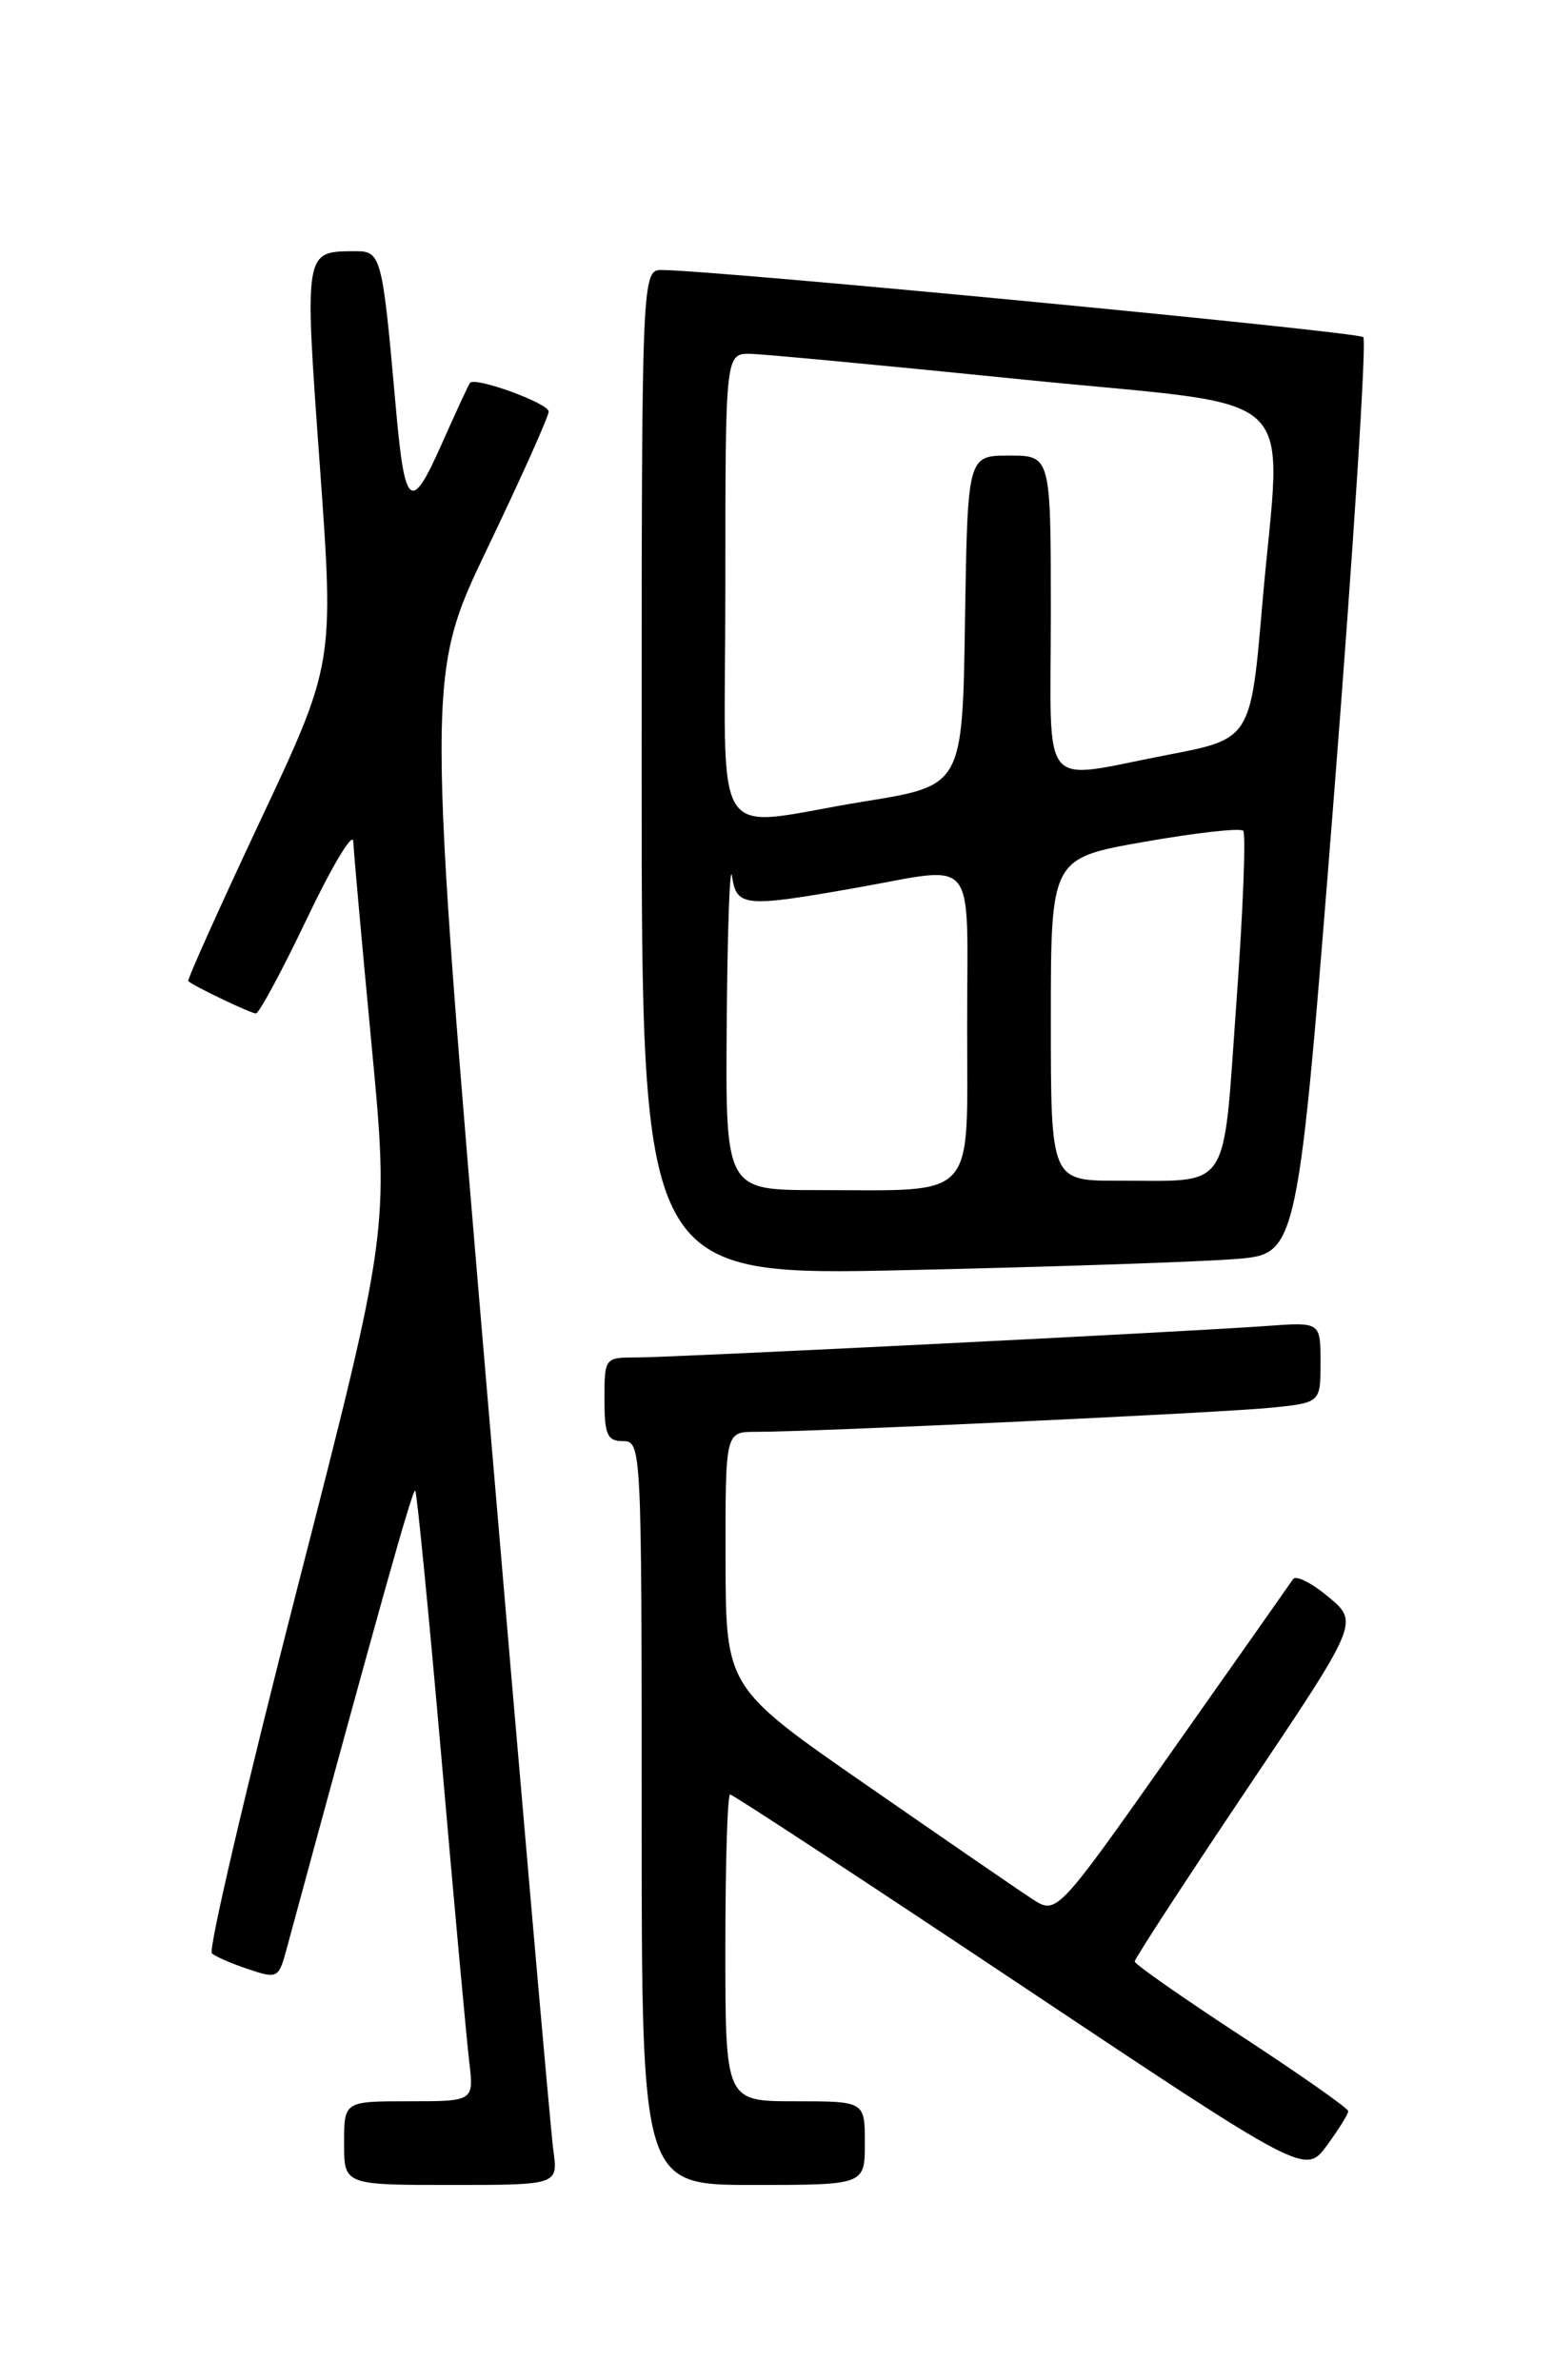 <?xml version="1.0" encoding="UTF-8" standalone="no"?>
<!DOCTYPE svg PUBLIC "-//W3C//DTD SVG 1.1//EN" "http://www.w3.org/Graphics/SVG/1.1/DTD/svg11.dtd" >
<svg xmlns="http://www.w3.org/2000/svg" xmlns:xlink="http://www.w3.org/1999/xlink" version="1.1" viewBox="0 0 167 256">
 <g >
 <path fill="currentColor"
d=" M 59.50 231.25 C 59.21 229.19 56.02 192.67 52.41 150.09 C 45.84 72.69 45.84 72.69 52.42 58.95 C 56.04 51.40 59.00 44.79 59.00 44.27 C 59.00 43.37 51.11 40.50 50.54 41.18 C 50.39 41.36 49.01 44.35 47.47 47.82 C 44.20 55.19 43.53 54.67 42.58 44.00 C 41.10 27.32 41.01 27.00 38.12 27.02 C 32.69 27.05 32.72 26.86 34.39 50.05 C 35.93 71.39 35.93 71.39 27.95 88.35 C 23.57 97.68 20.10 105.41 20.24 105.53 C 20.96 106.13 26.98 109.00 27.52 109.00 C 27.86 109.00 30.34 104.39 33.03 98.75 C 35.72 93.11 37.95 89.40 37.99 90.50 C 38.03 91.60 38.92 101.46 39.96 112.42 C 41.85 132.33 41.85 132.33 31.95 170.89 C 26.51 192.10 22.38 209.74 22.78 210.09 C 23.17 210.44 24.95 211.21 26.72 211.80 C 29.83 212.84 29.97 212.76 30.80 209.69 C 40.78 172.89 44.38 160.04 44.65 160.32 C 44.83 160.50 46.10 173.44 47.47 189.07 C 48.83 204.71 50.18 219.41 50.46 221.75 C 50.96 226.00 50.96 226.00 43.98 226.00 C 37.00 226.00 37.00 226.00 37.00 230.50 C 37.00 235.00 37.00 235.00 48.51 235.00 C 60.02 235.00 60.02 235.00 59.50 231.25 Z  M 93.00 230.50 C 93.00 226.00 93.00 226.00 85.50 226.00 C 78.00 226.00 78.00 226.00 78.00 209.50 C 78.00 200.43 78.23 193.00 78.51 193.00 C 78.79 193.00 92.82 202.20 109.69 213.45 C 140.36 233.91 140.36 233.91 142.68 230.76 C 143.95 229.03 144.99 227.36 144.98 227.06 C 144.97 226.75 139.80 223.12 133.50 219.00 C 127.20 214.88 122.03 211.26 122.02 210.97 C 122.01 210.67 127.43 202.35 134.06 192.47 C 146.13 174.50 146.13 174.50 142.86 171.76 C 141.07 170.26 139.36 169.39 139.05 169.84 C 138.75 170.29 132.90 178.60 126.06 188.31 C 113.63 205.96 113.63 205.96 110.98 204.23 C 109.52 203.28 101.52 197.78 93.19 192.00 C 78.05 181.50 78.05 181.50 78.02 167.75 C 78.00 154.00 78.00 154.00 81.25 154.00 C 87.46 154.01 131.53 151.94 136.75 151.40 C 142.00 150.86 142.00 150.86 142.00 146.52 C 142.00 142.19 142.00 142.19 136.25 142.61 C 127.85 143.23 72.44 146.00 68.43 146.00 C 65.03 146.00 65.00 146.04 65.00 150.50 C 65.00 154.33 65.30 155.00 67.00 155.00 C 68.97 155.00 69.00 155.67 69.00 195.00 C 69.00 235.00 69.00 235.00 81.00 235.00 C 93.00 235.00 93.00 235.00 93.00 230.50 Z  M 133.03 135.40 C 139.55 134.84 139.55 134.84 143.42 85.90 C 145.54 58.98 146.97 36.64 146.60 36.26 C 146.02 35.68 77.91 29.15 71.25 29.04 C 69.00 29.00 69.00 29.00 69.00 83.12 C 69.00 137.25 69.00 137.25 97.75 136.60 C 113.56 136.25 129.44 135.70 133.03 135.40 Z  M 78.15 109.75 C 78.23 99.71 78.49 92.74 78.72 94.25 C 79.21 97.53 80.03 97.61 92.00 95.50 C 105.31 93.15 104.00 91.53 104.00 110.38 C 104.00 129.38 105.26 128.00 87.88 128.00 C 78.00 128.00 78.00 128.00 78.15 109.75 Z  M 113.00 109.65 C 113.00 92.31 113.00 92.31 123.05 90.54 C 128.58 89.57 133.37 89.03 133.68 89.35 C 134.00 89.66 133.67 98.01 132.95 107.89 C 131.46 128.53 132.50 126.96 120.25 126.99 C 113.00 127.00 113.00 127.00 113.00 109.65 Z  M 78.00 63.00 C 78.00 38.00 78.00 38.00 80.75 38.06 C 82.26 38.10 95.42 39.34 110.00 40.82 C 140.81 43.94 137.80 41.11 135.74 64.99 C 134.50 79.48 134.50 79.48 125.50 81.20 C 111.58 83.87 113.00 85.60 113.00 66.00 C 113.00 49.00 113.00 49.00 108.52 49.00 C 104.05 49.00 104.05 49.00 103.77 66.75 C 103.50 84.50 103.50 84.50 93.00 86.19 C 76.01 88.94 78.00 92.03 78.00 63.00 Z "/>
</g>
</svg>